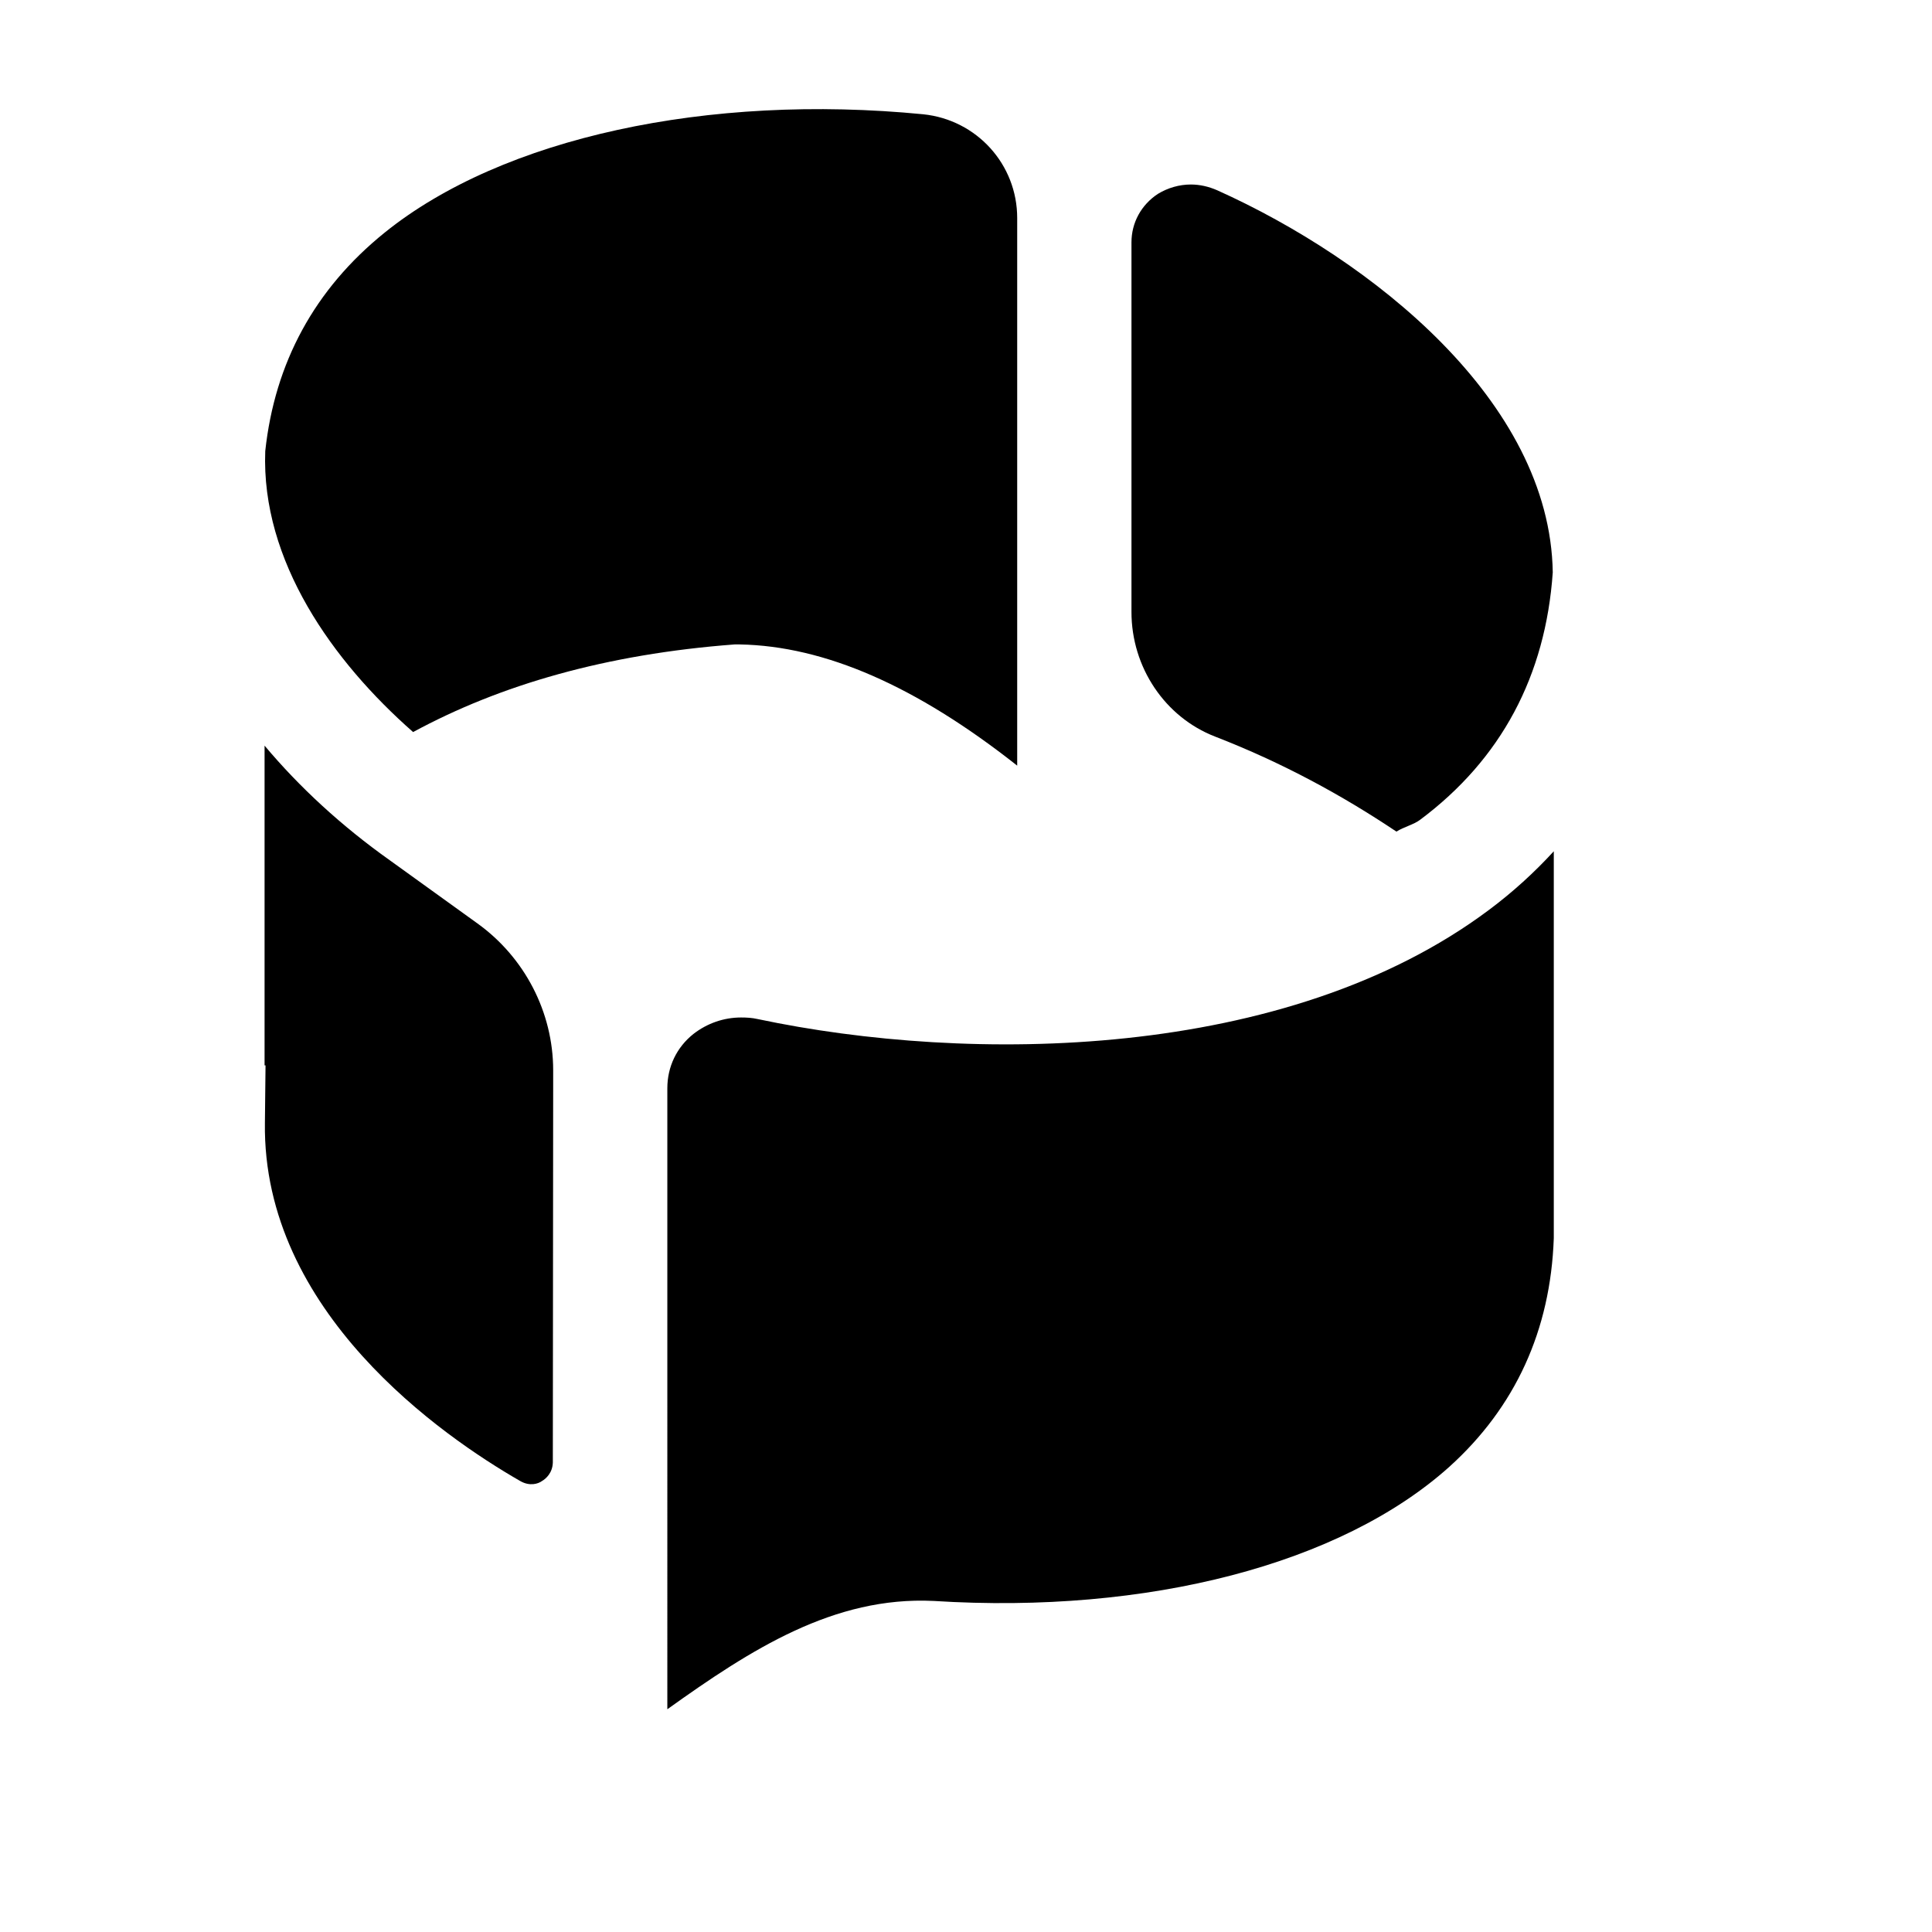 <svg width="34" height="34" xmlns="http://www.w3.org/2000/svg">
<style>
   path {
      fill: black;
   }
   @media (prefers-color-scheme: dark) {
      path {
         fill: white;
      }
   }
</style>

<path d="M7.27,12.883c1.534-0.831,3.394-1.371,5.657-1.542h0.092c1.493,0.028,3.102,0.728,4.882,2.133v-2.708V4.264V3.837
	c0-0.944-0.712-1.729-1.654-1.826c-3.785-0.37-7.404,0.41-9.477,2.082C5.535,5.089,4.835,6.386,4.668,7.939
	C4.594,9.873,5.857,11.642,7.27,12.883z"/>
<path d="M21.382,12.962c1.189,0.461,2.24,1.035,3.193,1.673c0.132-0.085,0.299-0.119,0.419-0.21
	c1.424-1.064,2.206-2.532,2.332-4.352c-0.046-3.021-3.199-5.507-5.904-6.724c-0.155-0.068-0.31-0.102-0.465-0.102
	c-0.201,0-0.402,0.057-0.58,0.165c-0.293,0.193-0.465,0.506-0.465,0.853v6.502C19.911,11.745,20.503,12.621,21.382,12.962z"/>
<path d="M8.401,16.25l-1.539-1.109c-0.85-0.603-1.591-1.286-2.206-2.019v1.798v3.829h0.017L4.662,19.76
	c-0.046,3.328,3.125,5.518,4.492,6.303c0.167,0.097,0.316,0.051,0.385,0c0.069-0.04,0.184-0.142,0.19-0.324l0.006-6.588v-0.319
	C9.734,17.815,9.234,16.848,8.401,16.25z"/>
<path d="M26.206,16.011c-3.573,2.674-9.161,2.708-12.871,1.923c-0.098-0.023-0.201-0.028-0.293-0.028
	c-0.304,0-0.597,0.102-0.839,0.29c-0.293,0.233-0.459,0.575-0.459,0.956V30.08c1.47-1.052,2.929-1.991,4.687-1.906
	c3.785,0.239,7.174-0.654,9.075-2.361c1.16-1.047,1.781-2.401,1.838-4.022v-6.81C27.004,15.352,26.625,15.698,26.206,16.011z"/>
</svg>

